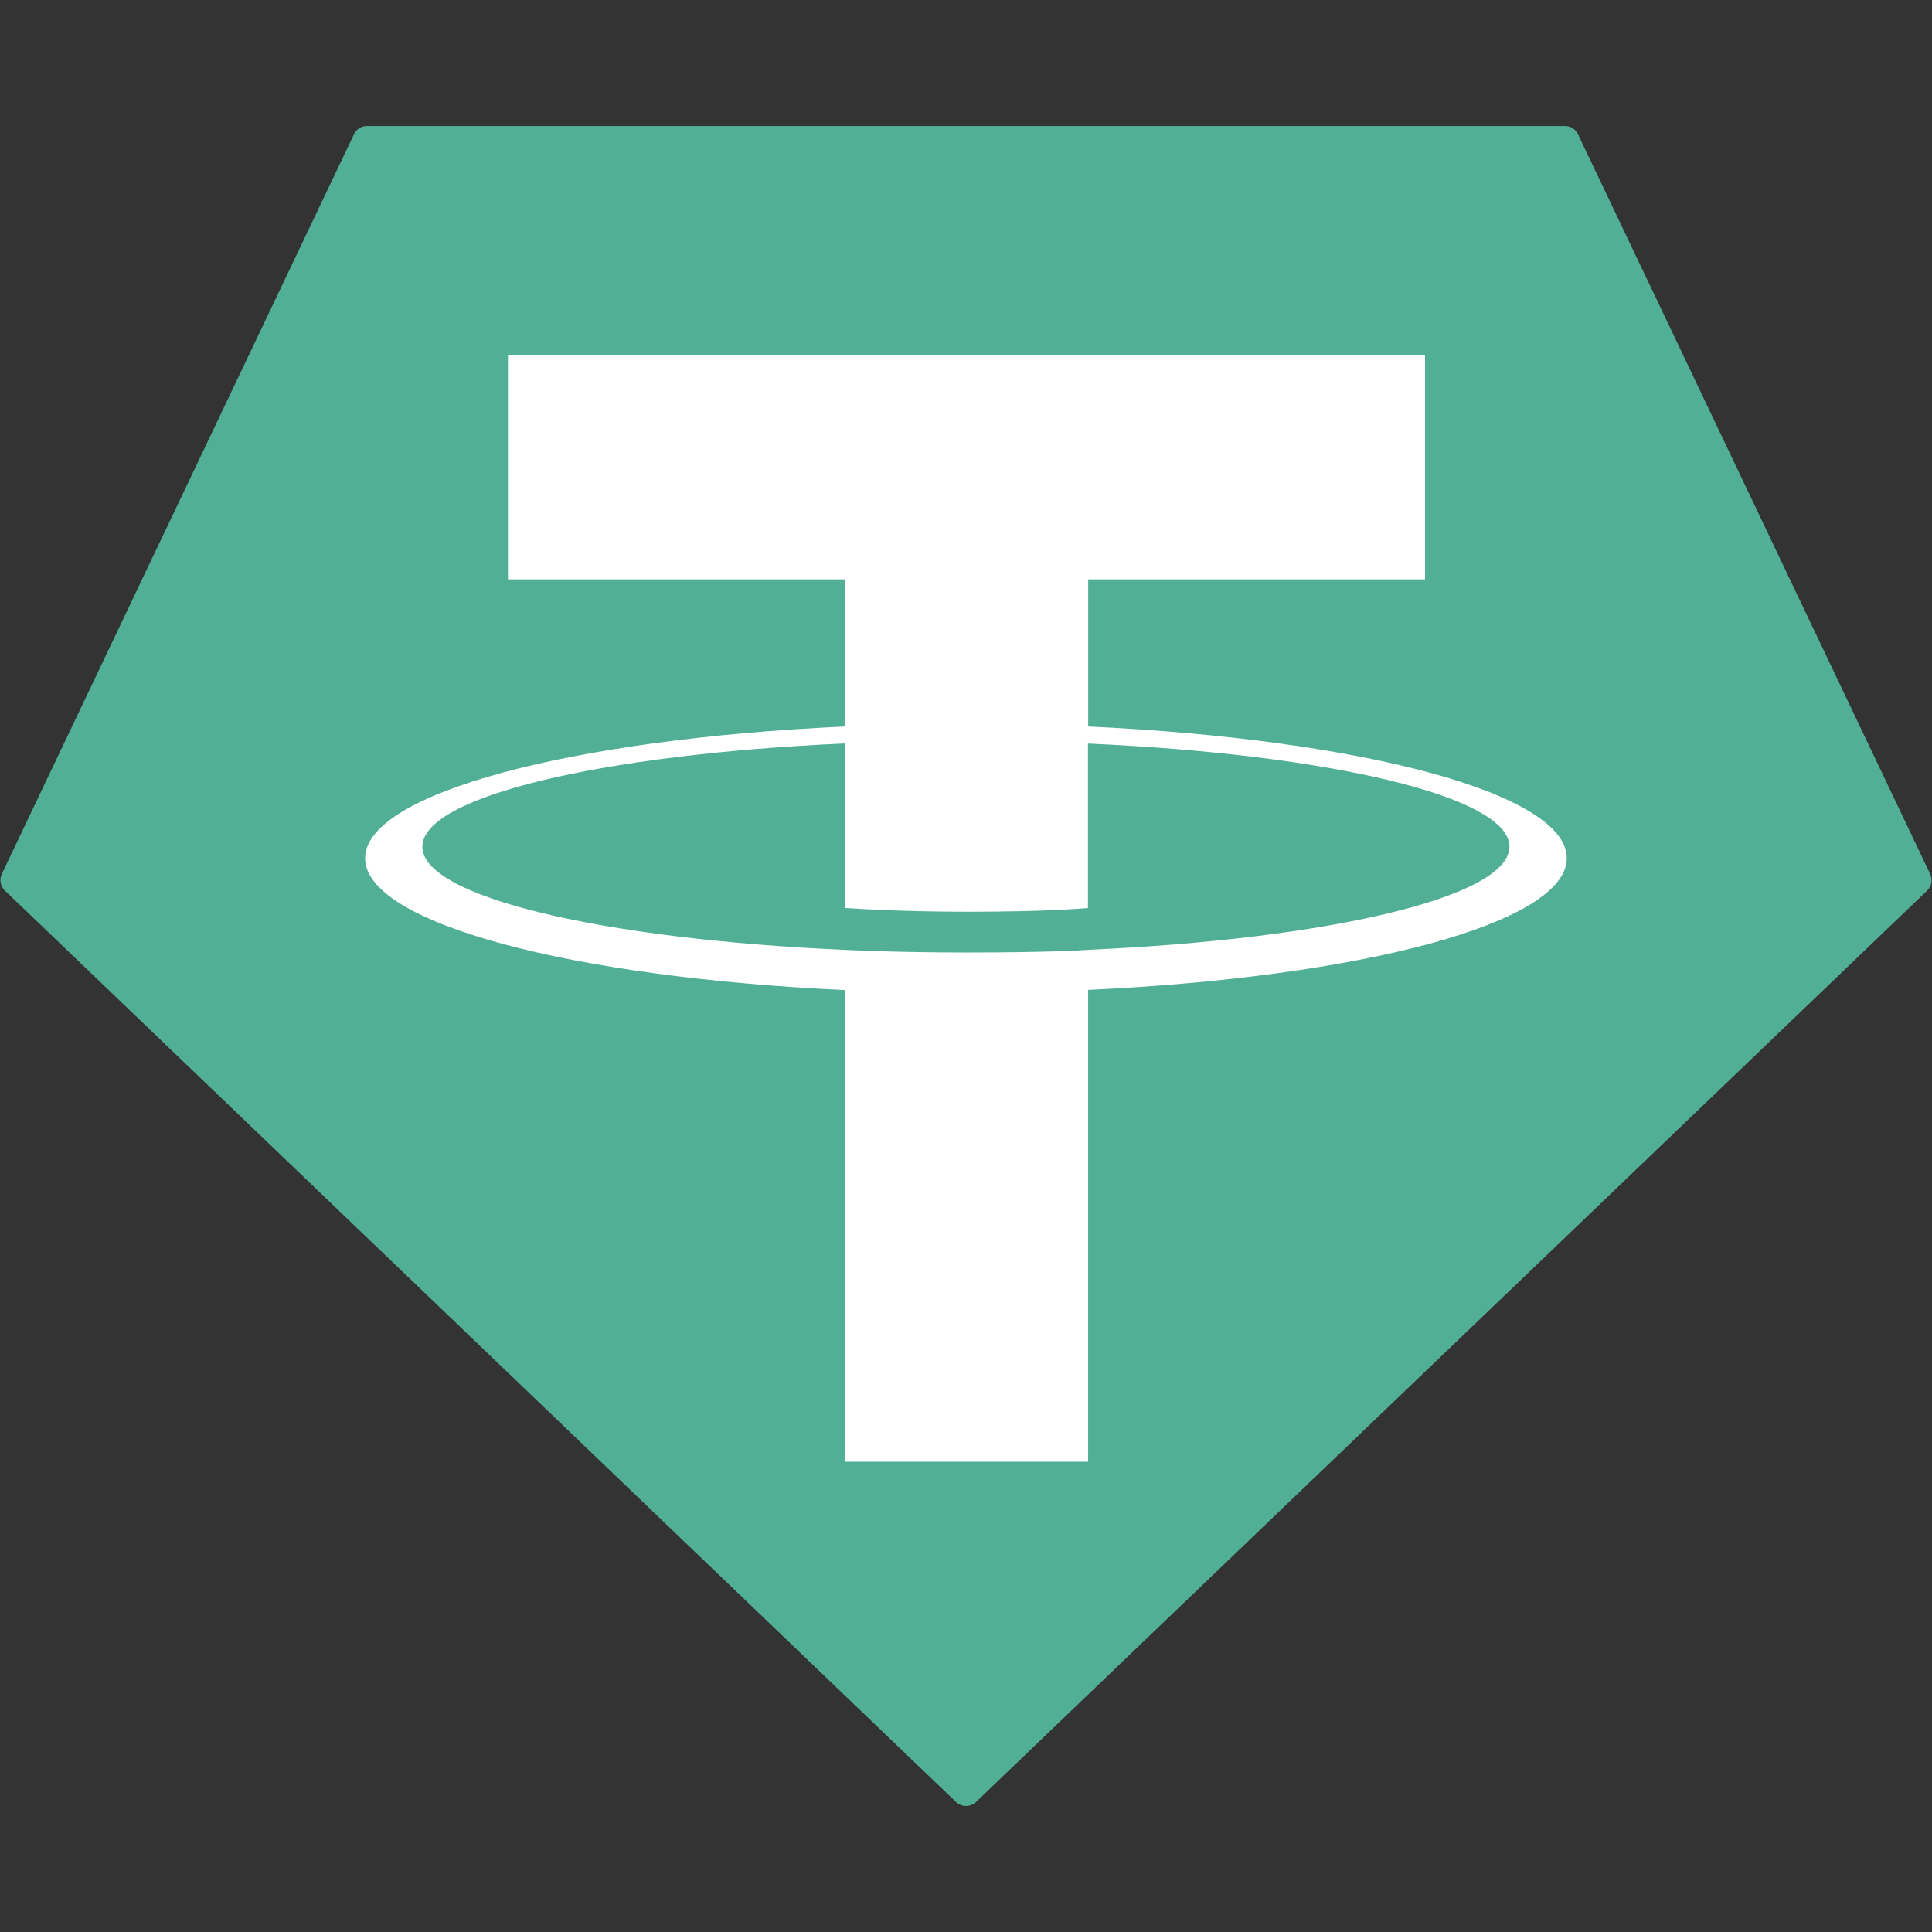 <svg width="644" height="644" viewBox="0 0 644 644" fill="none" xmlns="http://www.w3.org/2000/svg">
<rect x="0" y="0" width="644" height="644" fill="#333333" stroke="none"/>
<g clip-path="url(#clip0_502_2)">
<path fill-rule="evenodd" clip-rule="evenodd" d="M117.996 44.75L0.617 291.304C0.17 292.221 0.029 293.257 0.213 294.26C0.397 295.264 0.898 296.181 1.641 296.88L318.653 600.653C319.553 601.517 320.752 601.999 322 601.999C323.248 601.999 324.447 601.517 325.347 600.653L642.359 296.899C643.102 296.2 643.603 295.282 643.787 294.279C643.971 293.276 643.83 292.24 643.383 291.323L526.005 44.769C525.626 43.941 525.016 43.239 524.25 42.748C523.483 42.257 522.591 41.998 521.68 42H122.358C121.443 41.989 120.544 42.242 119.77 42.73C118.996 43.218 118.38 43.92 117.996 44.75Z" fill="#50AF95"/>
<path fill-rule="evenodd" clip-rule="evenodd" d="M362.729 316.623C360.453 316.794 348.694 317.496 322.465 317.496C301.602 317.496 286.79 316.87 281.594 316.623C200.971 313.077 140.792 299.042 140.792 282.238C140.792 265.435 200.971 251.419 281.594 247.816V302.646C286.866 303.025 301.963 303.916 322.825 303.916C347.86 303.916 360.396 302.873 362.653 302.665V247.854C443.105 251.438 503.151 265.473 503.151 282.238C503.151 299.004 443.124 313.039 362.653 316.604L362.729 316.623ZM362.729 242.183V193.119H475.006V118.299H169.317V193.119H281.575V242.164C190.331 246.355 121.713 264.43 121.713 286.088C121.713 307.747 190.331 325.803 281.575 330.013V487.239H362.71V329.956C453.745 325.765 522.249 307.709 522.249 286.07C522.249 264.43 453.802 246.374 362.71 242.164L362.729 242.183Z" fill="white"/>
</g>
<defs>
<clipPath id="clip0_502_2">
<rect width="643.753" height="560" fill="white" transform="translate(0.124 42)"/>
</clipPath>
</defs>
</svg>
